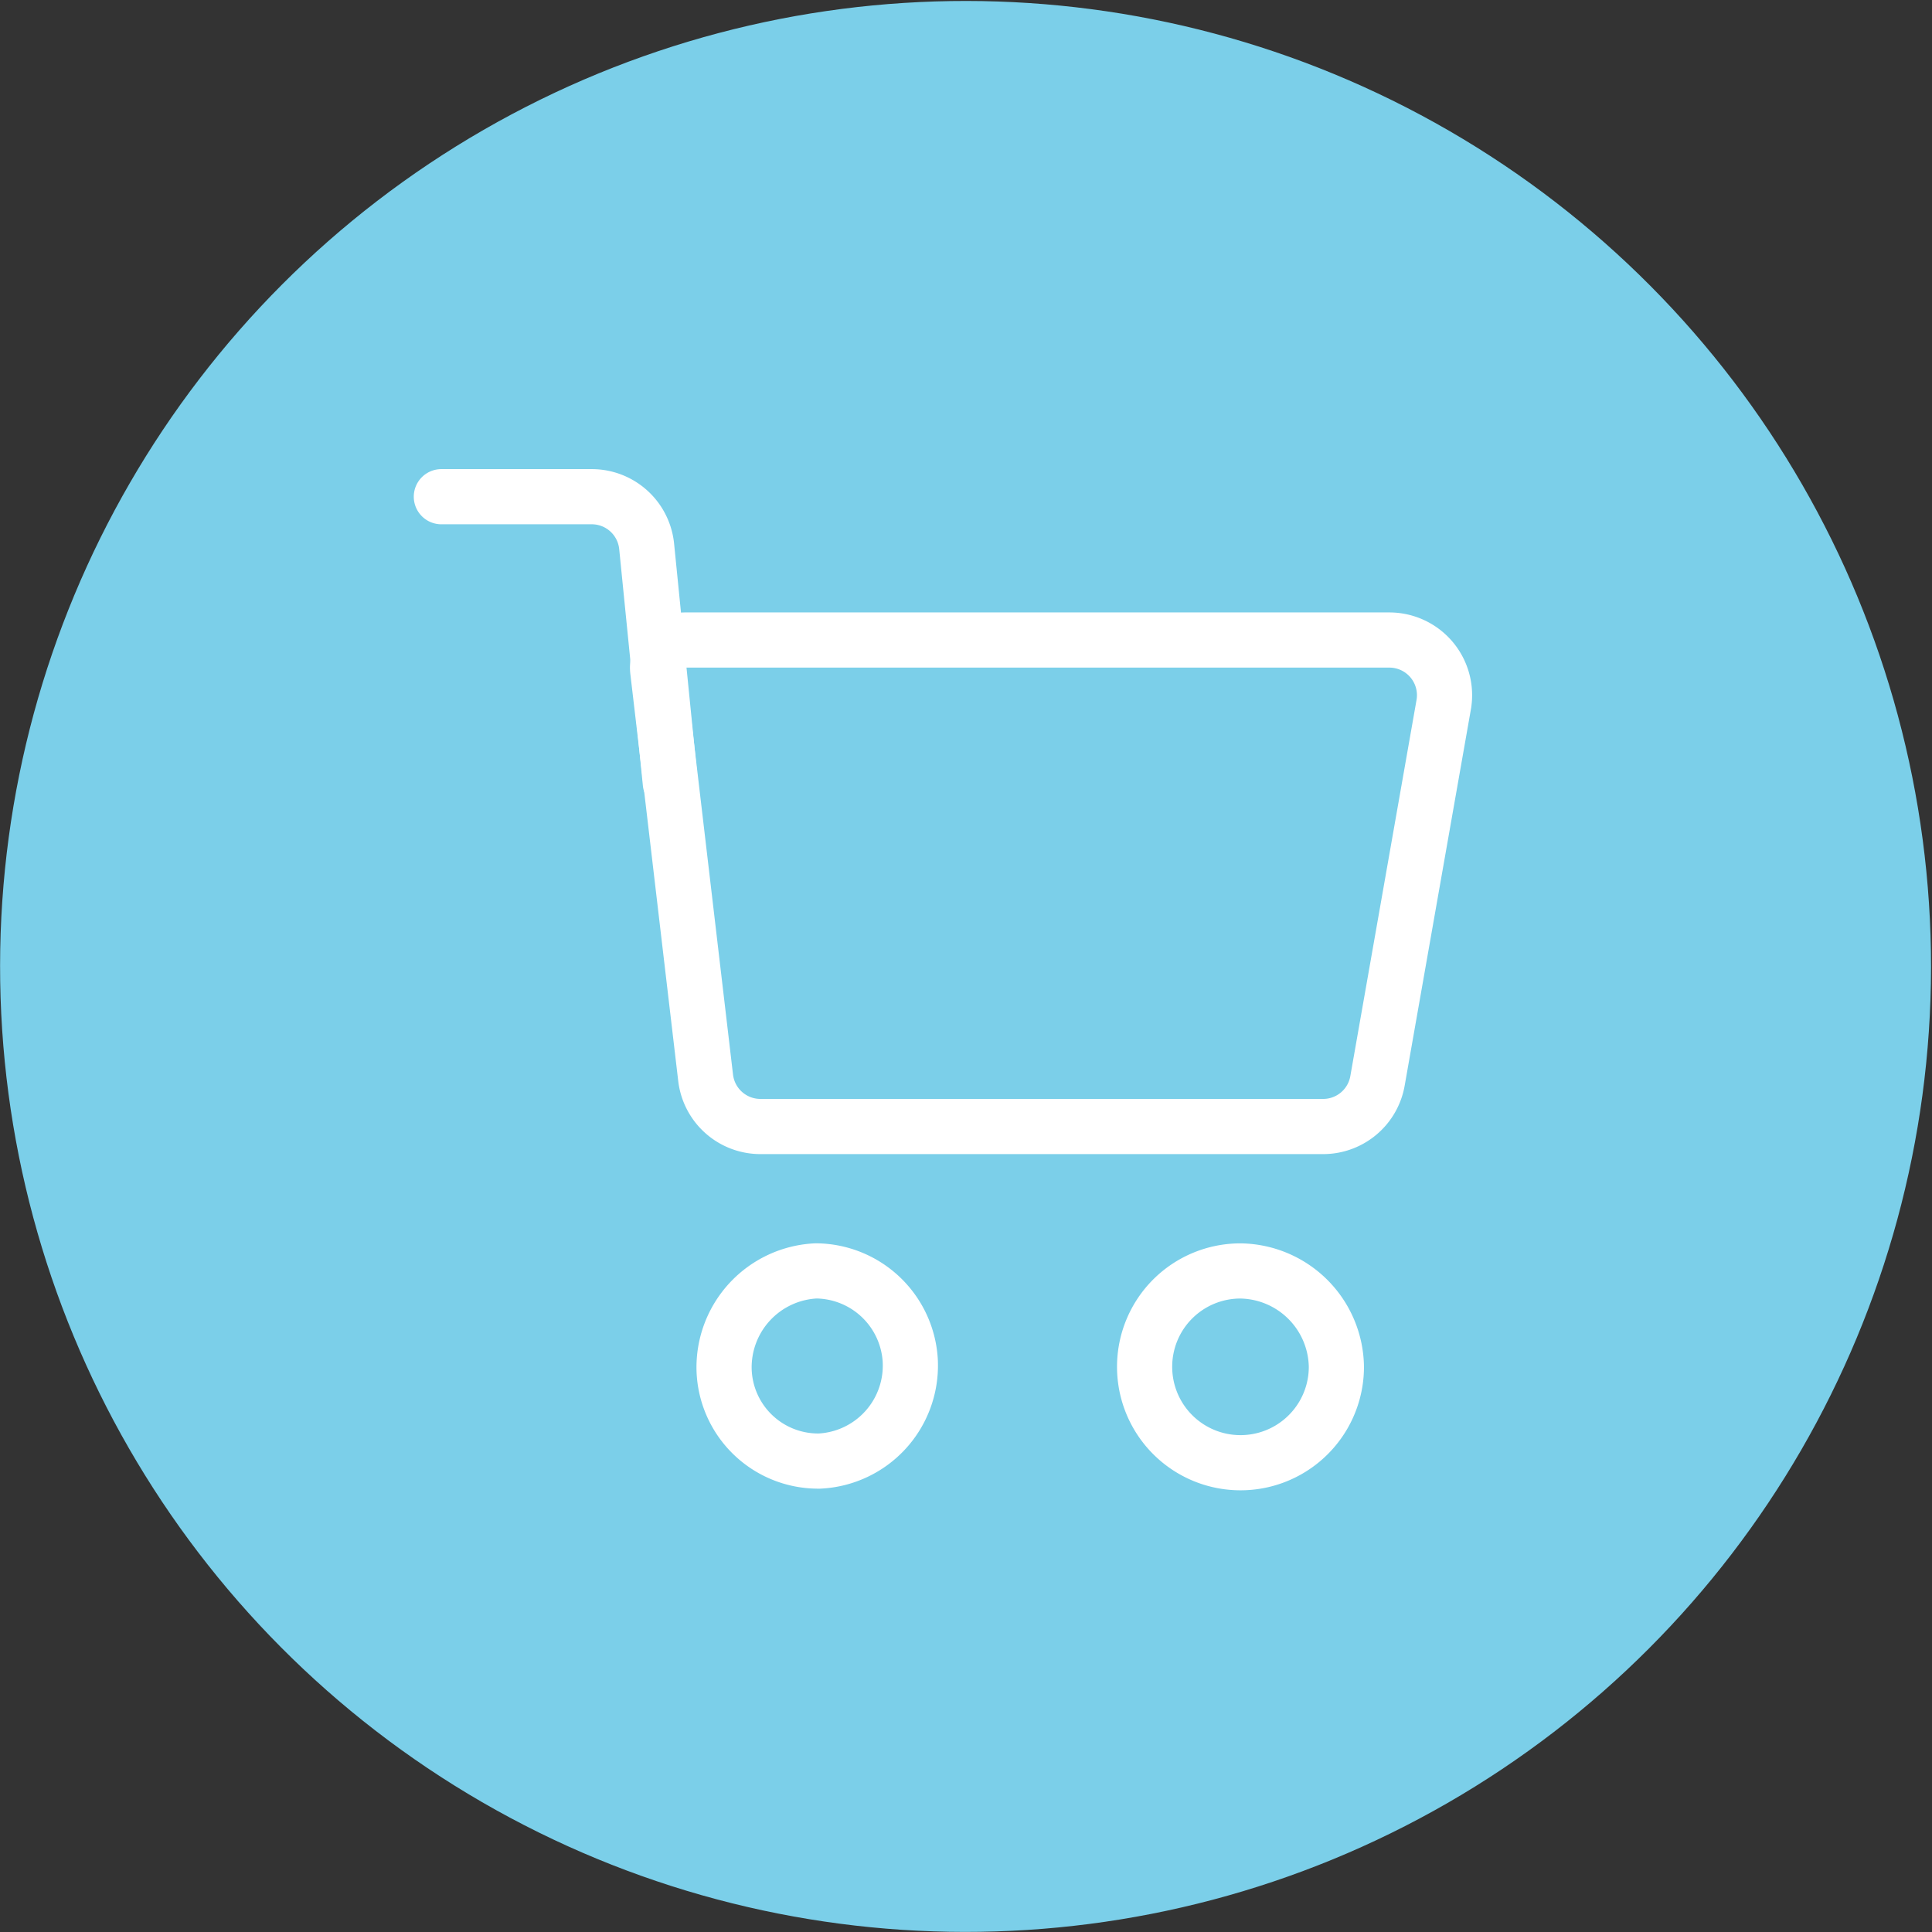 <svg xmlns="http://www.w3.org/2000/svg" width="35.019" height="35.019" viewBox="0 0 35.019 35.019">
  <rect x="0" y="0" width="35.019" height="35.019" fill="#333333" stroke="none"/>
  <g id="Shop_cart_icon_1" data-name="Shop cart_icon 1" transform="translate(-310 -43.999)">
    <circle id="Ellipse_83" data-name="Ellipse 83" cx="17.5" cy="17.5" r="17.5" transform="matrix(1, 0.001, -0.001, 1, 310.019, 43.999)" fill="#7bcfe9"/>
    <g id="Shopping_Cart" data-name="Shopping Cart">
      <path id="Vector_3" d="M330.747,68.771a1.736,1.736,0,0,1,1.739-1.735,1.763,1.763,0,0,1,1.737,1.741,1.738,1.738,0,0,1-3.476-.006Z" fill="none" stroke="#fff" stroke-width="1"/>
      <path id="Vector_4" d="M326.5,68.679h0v.008a1.732,1.732,0,0,1-1.646,1.795h-.029a1.705,1.705,0,0,1-1.7-1.647,1.75,1.75,0,0,1,1.667-1.8A1.725,1.725,0,0,1,326.5,68.679Z" fill="none" stroke="#fff" stroke-width="1"/>
      <path id="Vector_126" data-name="Vector 126" d="M335.192,55.6h-12.77a.5.5,0,0,0-.5.558l.868,7.377a1,1,0,0,0,.993.883h10.2a1,1,0,0,0,.985-.826l1.2-6.818A1,1,0,0,0,335.192,55.6Z" fill="none" stroke="#fff" stroke-width="1"/>
      <path id="Vector_127" data-name="Vector 127" d="M322.15,58.189l-.429-4.287a1,1,0,0,0-.995-.9H318" fill="none" stroke="#fff" stroke-linecap="round" stroke-width="1"/>
    </g>
  </g>
</svg>
